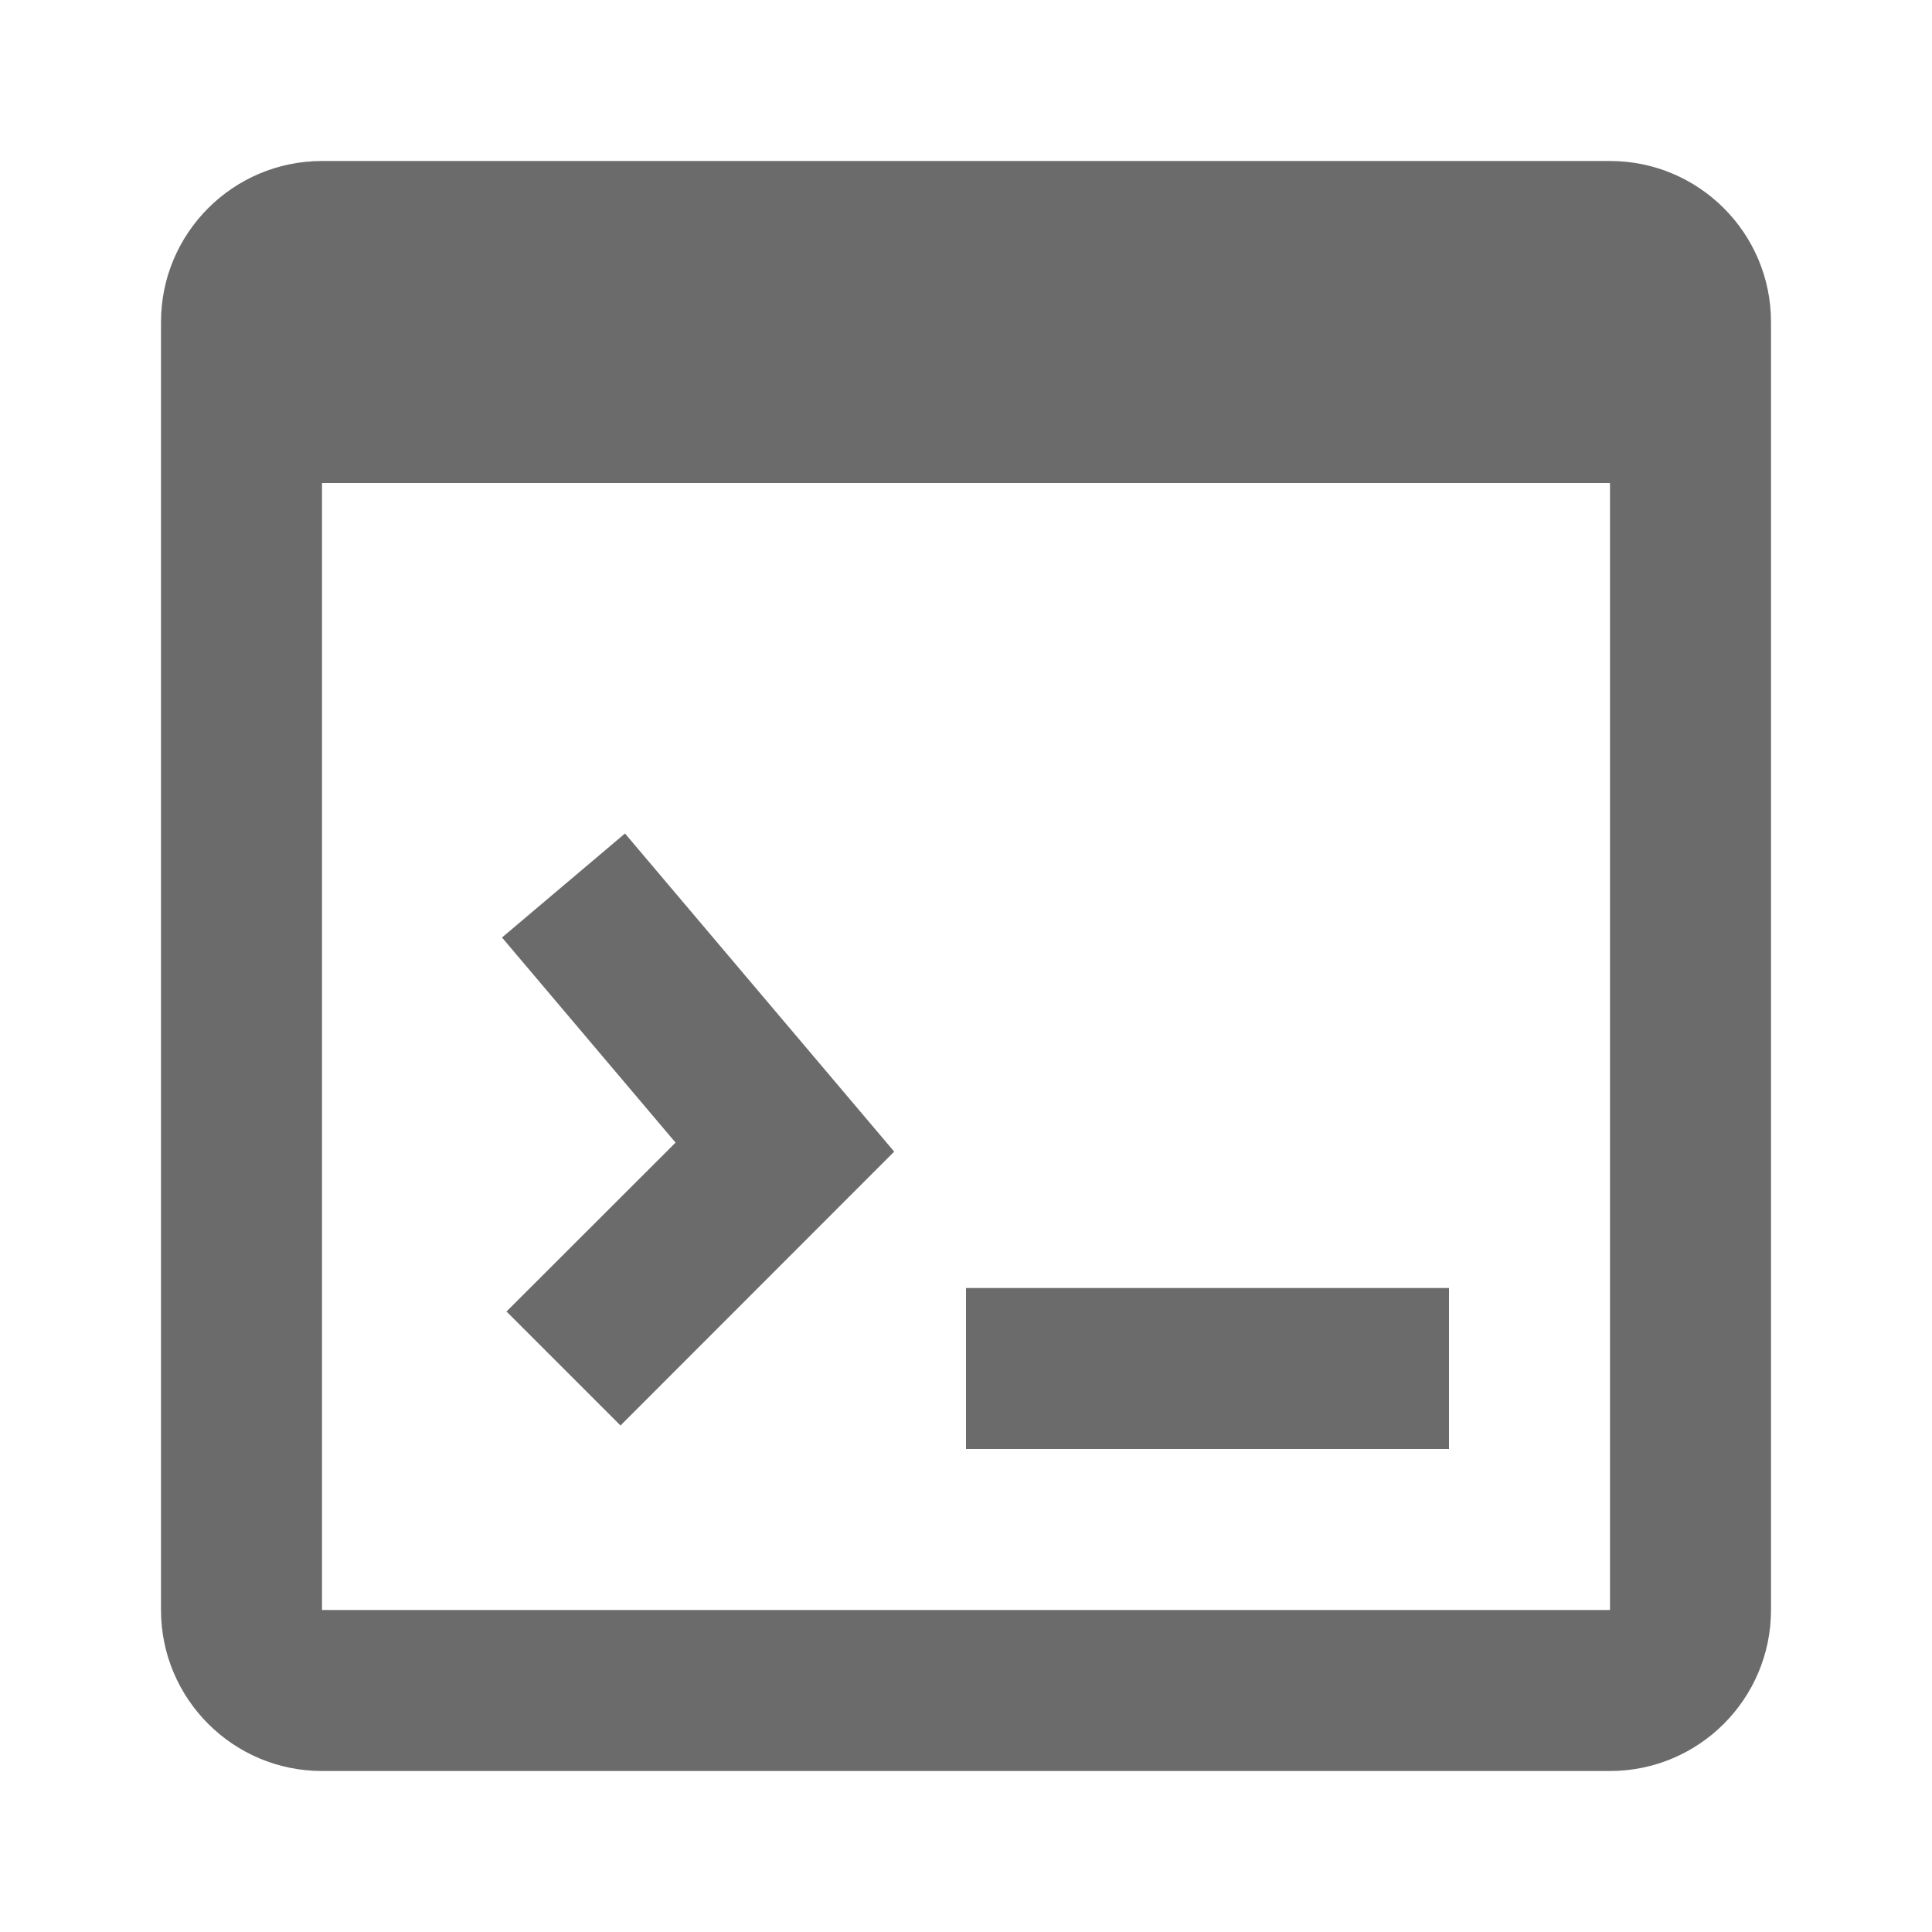 <svg width="12" height="12" viewBox="0 0 12 12" fill="none" xmlns="http://www.w3.org/2000/svg"><path fill-rule="evenodd" clip-rule="evenodd" d="M2 1C1.448 1 1 1.448 1 2V3V10C1 10.552 1.448 11 2 11H10C10.552 11 11 10.552 11 10V2C11 1.448 10.552 1 10 1H2ZM2 3V10H10V3H2ZM3.882 5.177L5.554 7.153L3.854 8.854L3.146 8.146L4.196 7.097L3.118 5.823L3.882 5.177ZM6 9H9V8H6V9Z" fill="#6B6B6B"/></svg>